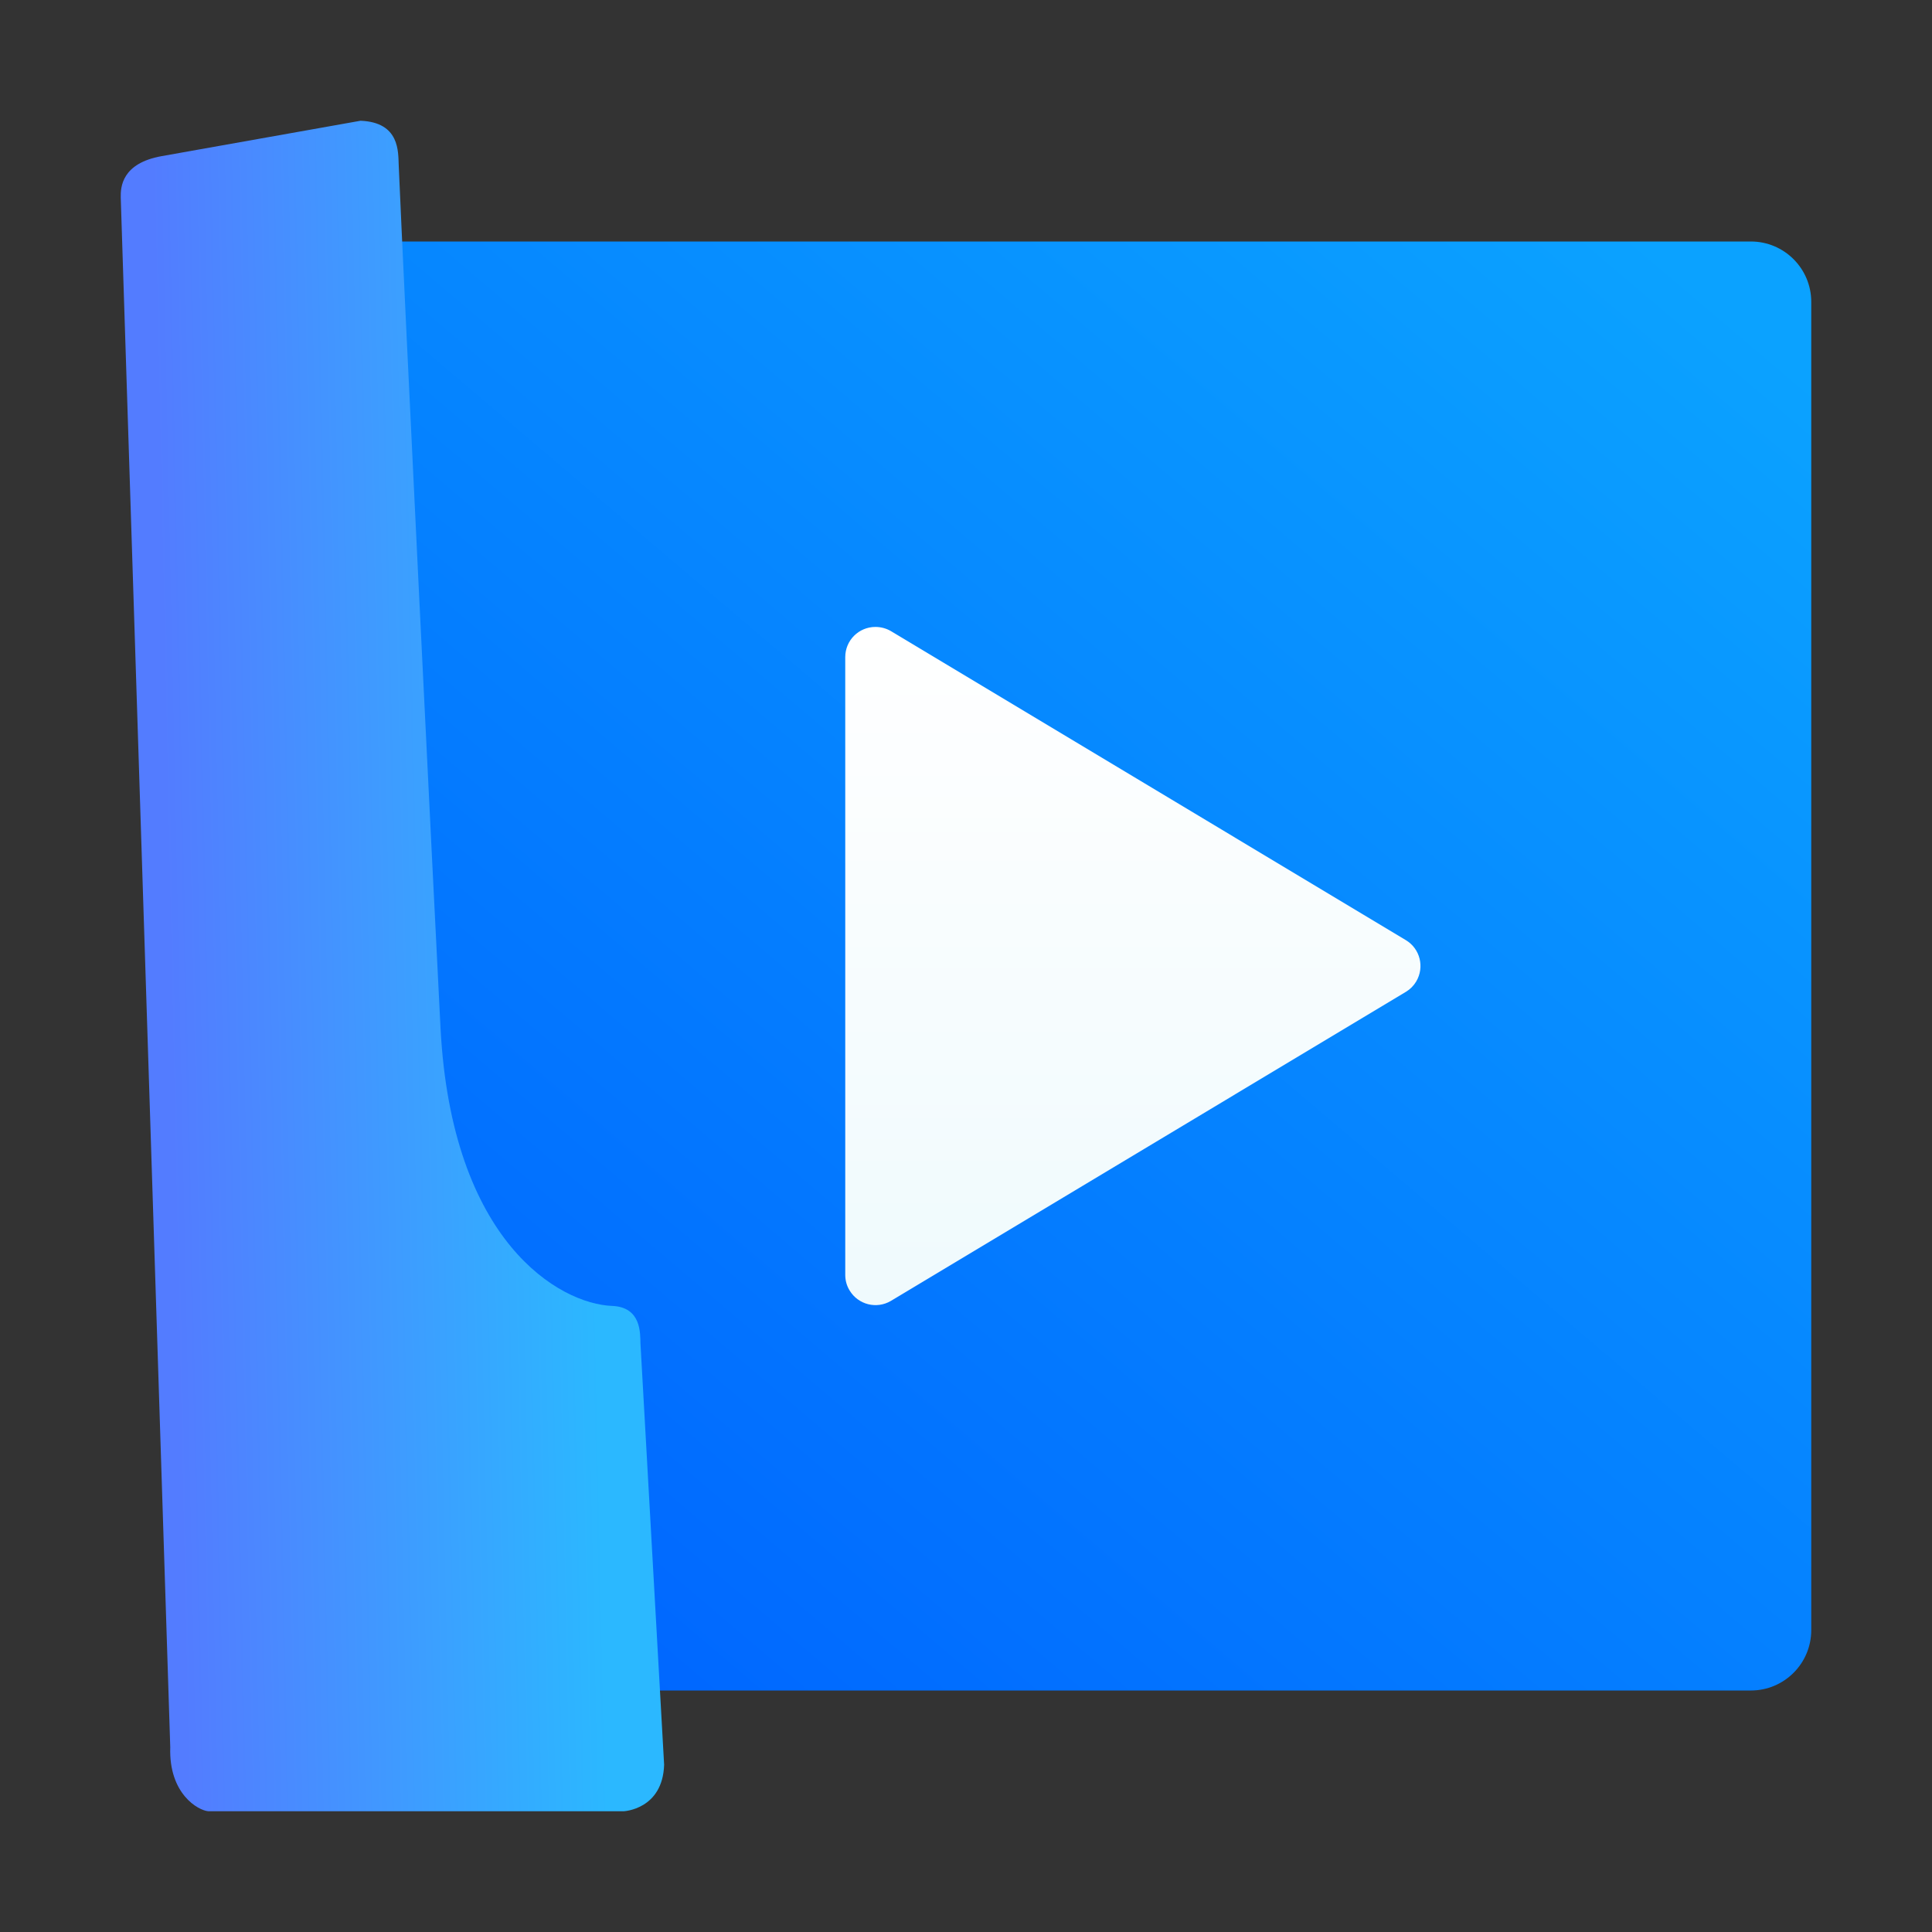 <?xml version="1.0" encoding="UTF-8"?>
<svg width="16px" height="16px" viewBox="0 0 16 16" version="1.1" xmlns="http://www.w3.org/2000/svg" xmlns:xlink="http://www.w3.org/1999/xlink">
    <rect x="0" y="0" width="16" height="16" fill="#333333" stroke="none"/>
    <!-- Generator: Sketch 46.2 (44496) - http://www.bohemiancoding.com/sketch -->
    <title>deepin-movie</title>
    <desc>Created with Sketch.</desc>
    <defs>
        <linearGradient x1="93.835%" y1="4.013%" x2="14.518%" y2="89.332%" id="linearGradient-1">
            <stop stop-color="#0BA2FF" offset="0%"></stop>
            <stop stop-color="#0067FF" offset="100%"></stop>
        </linearGradient>
        <linearGradient x1="86.176%" y1="46.573%" x2="8.988%" y2="51.7%" id="linearGradient-2">
            <stop stop-color="#2BB8FF" offset="0%"></stop>
            <stop stop-color="#537CFF" offset="100%"></stop>
        </linearGradient>
        <linearGradient x1="50%" y1="0%" x2="50%" y2="100%" id="linearGradient-3">
            <stop stop-color="#FFFFFF" offset="0%"></stop>
            <stop stop-color="#EFFAFD" offset="100%"></stop>
        </linearGradient>
    </defs>
    <g id="Page-1" stroke="none" stroke-width="1" fill="none" fill-rule="evenodd">
        <g id="deepin-movie">
            <g id="Group" transform="translate(1, 1)">
                <path d="M13.5,1 L1,1 L2,13 L13.5,13 L13.5,13 C13.776,13 14,12.776 14,12.5 L14,1.5 L14,1.5 C14,1.224 13.776,1 13.5,1 Z" id="Combined-Shape" fill="url(#linearGradient-1)"></path>
                <path d="M4.165,14 L0.725,14 C0.641,13.993 0.397,13.856 0.41,13.47 L0,0.636 C-0.002,0.548 0.009,0.352 0.339,0.293 L1.986,0 C2.313,0.013 2.297,0.26 2.302,0.368 C2.349,1.47 2.581,6.201 2.648,7.509 C2.739,9.292 3.639,9.798 4.068,9.815 C4.314,9.824 4.301,10.046 4.304,10.125 L4.5,13.615 C4.488,13.986 4.165,14 4.165,14 Z" id="path11604" fill="url(#linearGradient-2)"></path>
                <path d="M6,9.558 L6,4.442 L6,4.442 C6,4.303 6.112,4.192 6.25,4.192 C6.295,4.192 6.34,4.204 6.379,4.227 L10.643,6.786 L10.643,6.786 C10.761,6.857 10.799,7.01 10.728,7.129 C10.707,7.164 10.678,7.193 10.643,7.214 L6.379,9.773 L6.379,9.773 C6.26,9.844 6.107,9.805 6.036,9.687 C6.012,9.648 6,9.604 6,9.558 Z" id="Path-359" fill="url(#linearGradient-3)"></path>
            </g>
        </g>
    </g>
</svg>